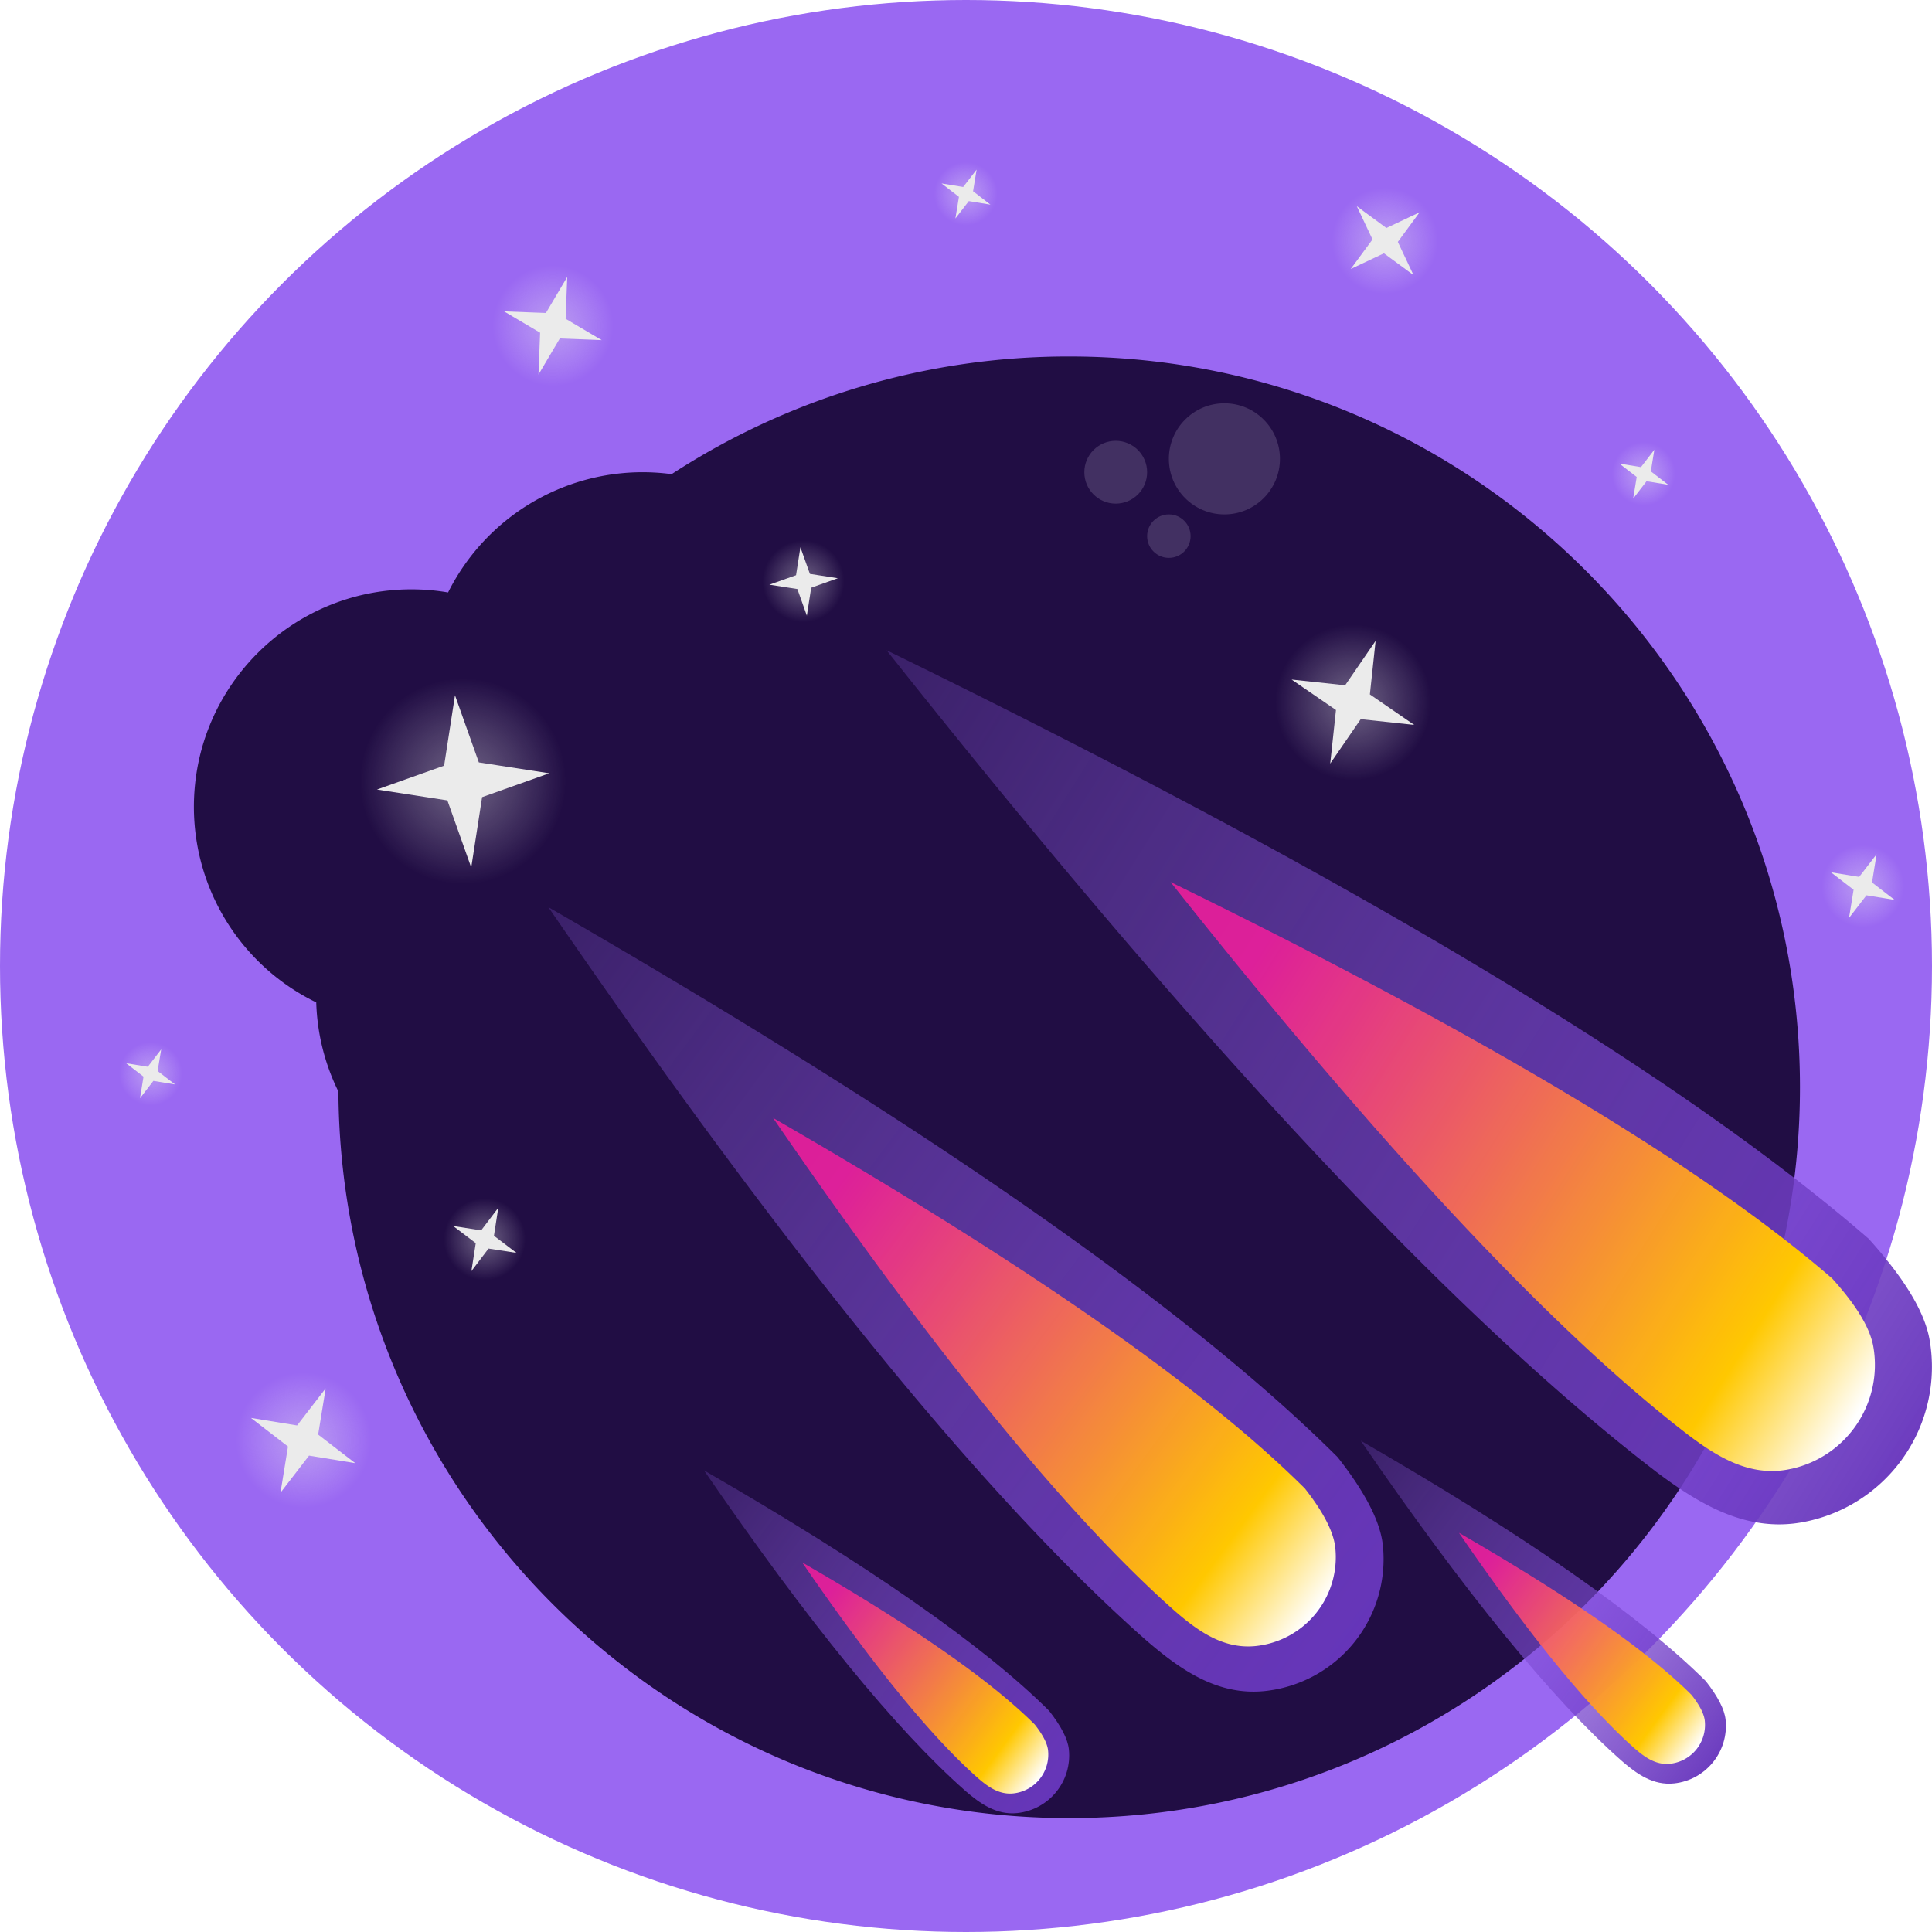 <svg xmlns="http://www.w3.org/2000/svg" width="800" height="800" style="isolation:isolate"><defs><clipPath id="a"><path d="M0 0h800v800H0z"/></clipPath></defs><g clip-path="url(#a)"><defs><filter id="b" width="400%" height="400%" x="-200%" y="-200%" color-interpolation-filters="sRGB" filterUnits="objectBoundingBox"><feOffset xmlns="http://www.w3.org/2000/svg" in="SourceGraphic"/><feGaussianBlur xmlns="http://www.w3.org/2000/svg" result="pf_100_offsetBlur" stdDeviation="8.59"/><feComposite xmlns="http://www.w3.org/2000/svg" in="SourceGraphic" in2="pf_100_offsetBlur" operator="out" result="pf_100_inverse"/><feFlood xmlns="http://www.w3.org/2000/svg" flood-color="#000" flood-opacity=".5" result="pf_100_color"/><feComposite xmlns="http://www.w3.org/2000/svg" in="pf_100_color" in2="pf_100_inverse" operator="in" result="pf_100_shadow"/><feComposite xmlns="http://www.w3.org/2000/svg" in="pf_100_shadow" in2="SourceGraphic"/></filter></defs><circle cx="400" cy="400" r="400" fill="#9A68F2" filter="url(#b)" vector-effect="non-scaling-stroke"/><defs><filter id="c" width="400%" height="400%" x="-200%" y="-200%" color-interpolation-filters="sRGB" filterUnits="objectBoundingBox"><feOffset xmlns="http://www.w3.org/2000/svg" in="SourceGraphic"/><feGaussianBlur xmlns="http://www.w3.org/2000/svg" result="pf_100_offsetBlur" stdDeviation="8.59"/><feComposite xmlns="http://www.w3.org/2000/svg" in="SourceGraphic" in2="pf_100_offsetBlur" operator="out" result="pf_100_inverse"/><feFlood xmlns="http://www.w3.org/2000/svg" flood-color="#000" flood-opacity=".5" result="pf_100_color"/><feComposite xmlns="http://www.w3.org/2000/svg" in="pf_100_color" in2="pf_100_inverse" operator="in" result="pf_100_shadow"/><feComposite xmlns="http://www.w3.org/2000/svg" in="pf_100_shadow" in2="SourceGraphic"/></filter></defs><path fill="#210D44" fill-rule="evenodd" d="M130.95 415.06a89.48 89.48 0 0 0 9.18 36.93c.95 166.2 136.17 300.85 302.6 300.85 167.01 0 302.6-135.6 302.6-302.6 0-167.02-135.59-302.62-302.6-302.62a301.03 301.03 0 0 0-164.63 48.72 90.08 90.08 0 0 0-92.56 48.98 89.85 89.85 0 0 0-15.19-1.29c-49.7 0-90.06 40.36-90.06 90.06a90.06 90.06 0 0 0 50.66 80.98z" filter="url(#c)"/><circle cx="462" cy="195.54" r="13" fill="#E5DCF3" opacity=".17" vector-effect="non-scaling-stroke"/><circle cx="507" cy="190" r="23" fill="#E5DCF3" opacity=".17" vector-effect="non-scaling-stroke"/><circle cx="484" cy="222" r="9" fill="#E5DCF3" opacity=".17" vector-effect="non-scaling-stroke"/><linearGradient id="d" x1="-.01" x2="1.03" y1=".98" y2="-.03" gradientTransform="matrix(-73.103 -414.989 370.101 -65.196 440.22 684.25)" gradientUnits="userSpaceOnUse"><stop offset="0%" stop-color="#6634bb"/><stop offset="14.82%" stop-color="#6e3cc3" stop-opacity=".88"/><stop offset="98.7%" stop-color="#9a68f2" stop-opacity=".2"/></linearGradient><path fill="url(#d)" d="M685.76 609.4q-124.8-95.72-318.64-340.14c191.81 93.73 327.42 174.97 406.65 243.67q22.19 24.57 25.22 41.76a65.38 65.38 0 0 1-53.02 75.7c-23.16 4.08-42.55-7.74-60.21-20.98z"/><linearGradient id="e" x1=".04" x2="1.06" y1=".94" y2="-.06" gradientTransform="matrix(-49.257 -279.618 249.373 -43.929 533.96 644.85)" gradientUnits="userSpaceOnUse"><stop offset="0%" stop-color="#fff"/><stop offset="14.35%" stop-color="#ffc800"/><stop offset="82.17%" stop-color="#ff1b9c" stop-opacity=".8"/></linearGradient><path fill="url(#e)" d="M699.4 594.43q-84.1-64.5-214.7-229.2c129.24 63.16 220.62 117.9 274 164.2q14.95 16.54 17 28.13a44.05 44.05 0 0 1-35.73 51c-15.6 2.75-28.67-5.2-40.57-14.13z"/><linearGradient id="f" x1="-.01" x2="1.03" y1=".98" y2="-.03" gradientTransform="matrix(-16.326 -153.941 137.289 -14.56 307.83 762.78)" gradientUnits="userSpaceOnUse"><stop offset="0%" stop-color="#6634bb"/><stop offset="14.82%" stop-color="#6e3cc3" stop-opacity=".88"/><stop offset="98.7%" stop-color="#9a68f2" stop-opacity=".2"/></linearGradient><path fill="url(#f)" d="M399.71 741.54q-43.32-38.23-108.2-132.7c67.94 39.19 115.59 72.38 142.9 99.56q7.5 9.57 8.18 15.95c1.4 13.17-8.16 25-21.34 26.4-8.59.91-15.4-3.9-21.54-9.2z"/><linearGradient id="g" x1=".04" x2="1.06" y1=".94" y2="-.06" gradientTransform="matrix(-11 -103.725 92.505 -9.81 343.18 750.7)" gradientUnits="userSpaceOnUse"><stop offset="0%" stop-color="#fff"/><stop offset="14.35%" stop-color="#ffc800"/><stop offset="82.17%" stop-color="#ff1b9c" stop-opacity=".8"/></linearGradient><path fill="url(#g)" d="M405.1 736.4q-29.2-25.76-72.92-89.42c45.78 26.4 77.89 48.77 96.28 67.09q5.07 6.44 5.52 10.74a16.18 16.18 0 0 1-14.38 17.8c-5.79.6-10.37-2.64-14.5-6.21z"/><g><linearGradient id="h" x1="-.01" x2="1.03" y1=".98" y2="-.03" gradientTransform="matrix(-16.326 -153.941 137.289 -14.56 579.78 750.5)" gradientUnits="userSpaceOnUse"><stop offset="0%" stop-color="#6634bb"/><stop offset="14.82%" stop-color="#6e3cc3" stop-opacity=".88"/><stop offset="98.7%" stop-color="#9a68f2" stop-opacity=".2"/></linearGradient><path fill="url(#h)" d="M671.66 729.27q-43.33-38.23-108.2-132.7c67.93 39.19 115.58 72.38 142.89 99.56q7.5 9.57 8.18 15.94c1.4 13.18-8.16 25.01-21.34 26.4-8.59.92-15.4-3.9-21.53-9.2z"/><linearGradient id="i" x1=".04" x2="1.06" y1=".94" y2="-.06" gradientTransform="matrix(-11 -103.725 92.505 -9.81 615.13 738.43)" gradientUnits="userSpaceOnUse"><stop offset="0%" stop-color="#fff"/><stop offset="14.35%" stop-color="#ffc800"/><stop offset="82.17%" stop-color="#ff1b9c" stop-opacity=".8"/></linearGradient><path fill="url(#i)" d="M677.03 724.13q-29.19-25.77-72.9-89.42c45.77 26.4 77.88 48.77 96.28 67.09q5.06 6.44 5.51 10.74a16.18 16.18 0 0 1-14.38 17.79c-5.78.61-10.37-2.63-14.5-6.2z"/></g><g><linearGradient id="j" x1="-.01" x2="1.03" y1=".98" y2="-.03" gradientTransform="matrix(-37.338 -352.068 313.986 -33.299 264.42 727.73)" gradientUnits="userSpaceOnUse"><stop offset="0%" stop-color="#6634bb"/><stop offset="14.82%" stop-color="#6e3cc3" stop-opacity=".88"/><stop offset="98.7%" stop-color="#9a68f2" stop-opacity=".2"/></linearGradient><path fill="url(#j)" d="M474.55 679.16q-99.1-87.44-247.47-303.5c155.37 89.63 264.36 165.55 326.8 227.71q17.18 21.87 18.73 36.46a54.93 54.93 0 0 1-48.8 60.39c-19.65 2.08-35.22-8.94-49.26-21.06z"/><linearGradient id="k" x1=".04" x2="1.06" y1=".94" y2="-.06" gradientTransform="matrix(-25.158 -237.222 211.563 -22.437 345.26 700.12)" gradientUnits="userSpaceOnUse"><stop offset="0%" stop-color="#fff"/><stop offset="14.35%" stop-color="#ffc800"/><stop offset="82.17%" stop-color="#ff1b9c" stop-opacity=".8"/></linearGradient><path fill="url(#k)" d="M486.84 667.4q-66.76-58.93-166.74-204.5c104.7 60.39 178.13 111.54 220.2 153.42q11.58 14.74 12.62 24.57a37.01 37.01 0 0 1-32.89 40.69c-13.23 1.4-23.73-6.02-33.19-14.19z"/></g><g><g opacity=".39"><radialGradient id="l" cx=".5" cy=".5" r=".5" fx=".5" fy=".5" gradientTransform="scale(-26.704 26.704) rotate(-32.64 -.8 48.3)" gradientUnits="userSpaceOnUse"><stop offset="0%" stop-color="#ebebeb"/><stop offset="98.26%" stop-color="#fff" stop-opacity="0"/></radialGradient><path fill="url(#l)" d="M691.9 203.55a13.36 13.36 0 1 0-22.5-14.4 13.36 13.36 0 0 0 22.5 14.4z"/></g><path fill="#EBEBEB" d="M685.03 186.23l-5.54 7.2-8.96-1.47 7.2 5.55-1.47 8.96 5.54-7.2 8.97 1.47-7.2-5.55 1.46-8.96z"/></g><g><g opacity=".39"><radialGradient id="m" cx=".5" cy=".5" r=".5" fx=".5" fy=".5" gradientTransform="scale(-34.773 34.773) rotate(-32.65 6.32 44.25)" gradientUnits="userSpaceOnUse"><stop offset="0%" stop-color="#ebebeb"/><stop offset="98.26%" stop-color="#fff" stop-opacity="0"/></radialGradient><path fill="url(#m)" d="M786 376.3a17.4 17.4 0 1 0-29.31-18.75 17.4 17.4 0 0 0 29.3 18.75z"/></g><path fill="#EBEBEB" d="M777.06 353.75l-7.21 9.36-11.68-1.9 9.37 7.22-1.9 11.67 7.22-9.37 11.67 1.9-9.37-7.21 1.9-11.67z"/></g><g><g opacity=".39"><radialGradient id="n" cx=".5" cy=".5" r=".5" fx=".5" fy=".5" gradientTransform="scale(-34.469 34.469) rotate(-3.82 92.63 155.95)" gradientUnits="userSpaceOnUse"><stop offset="0%" stop-color="#ebebeb"/><stop offset="98.26%" stop-color="#fff" stop-opacity="0"/></radialGradient><path fill="url(#n)" d="M349.96 241.91a17.24 17.24 0 1 0-34.4-2.28 17.24 17.24 0 0 0 34.4 2.28z"/></g><path fill="#EBEBEB" d="M331.43 226.6l-1.8 11.58-11.04 3.92 11.59 1.8 3.92 11.04 1.8-11.59 11.04-3.92-11.58-1.8-3.93-11.04z"/></g><g><g opacity=".39"><radialGradient id="o" cx=".5" cy=".5" r=".5" fx=".5" fy=".5" gradientTransform="scale(-26.704 26.704) rotate(-32.64 -2.96 28.18)" gradientUnits="userSpaceOnUse"><stop offset="0%" stop-color="#ebebeb"/><stop offset="98.26%" stop-color="#fff" stop-opacity="0"/></radialGradient><path fill="url(#o)" d="M411.24 87.55a13.36 13.36 0 1 0-22.5-14.4 13.36 13.36 0 0 0 22.5 14.4z"/></g><path fill="#EBEBEB" d="M404.39 70.23l-5.55 7.2-8.96-1.47 7.2 5.55-1.47 8.96 5.55-7.2 8.96 1.47-7.2-5.55 1.47-8.96z"/></g><g><g opacity=".39"><radialGradient id="p" cx=".5" cy=".5" r=".5" fx=".5" fy=".5" gradientTransform="scale(-44.729 44.729) rotate(30.26 -9.36 -23.27)" gradientUnits="userSpaceOnUse"><stop offset="0%" stop-color="#ebebeb"/><stop offset="98.26%" stop-color="#fff" stop-opacity="0"/></radialGradient><path fill="url(#p)" d="M592.88 88.38a22.37 22.37 0 0 0-38.63 22.54 22.37 22.37 0 0 0 38.63-22.54z"/></g><path fill="#EBEBEB" d="M561.83 85.39l6.5 13.75-9.02 12.25 13.75-6.5 12.25 9.02-6.5-13.75 9.02-12.25-13.75 6.5-12.25-9.02z"/></g><g><g opacity=".39"><radialGradient id="q" cx=".5" cy=".5" r=".5" fx=".5" fy=".5" gradientTransform="scale(-51.019 51.019) rotate(-25.62 2.72 12.54)" gradientUnits="userSpaceOnUse"><stop offset="0%" stop-color="#ebebeb"/><stop offset="98.26%" stop-color="#fff" stop-opacity="0"/></radialGradient><path fill="url(#q)" d="M251.93 145.91a25.52 25.52 0 0 0-46-22.06 25.52 25.52 0 0 0 46 22.06z"/></g><path fill="#EBEBEB" d="M234.88 114.67l-8.83 14.93-17.34-.67 14.94 8.83-.68 17.34 8.84-14.94 17.33.68-14.93-8.84.67-17.33z"/></g><g><g opacity=".39"><radialGradient id="r" cx=".5" cy=".5" r=".5" fx=".5" fy=".5" gradientTransform="scale(-65.564 65.564) rotate(-29.51 3.45 19.64)" gradientUnits="userSpaceOnUse"><stop offset="0%" stop-color="#ebebeb"/><stop offset="98.26%" stop-color="#fff" stop-opacity="0"/></radialGradient><path fill="url(#r)" d="M588.75 306.93a32.8 32.8 0 0 0-12.39-44.68 32.8 32.8 0 0 0-44.67 12.39 32.8 32.8 0 0 0 12.38 44.67 32.8 32.8 0 0 0 44.68-12.38z"/></g><path fill="#EBEBEB" d="M569.61 265.38L557 283.76l-22.17-2.37L553.2 294l-2.38 22.17 12.63-18.38 22.16 2.38-18.37-12.63 2.37-22.17z"/></g><g><g opacity=".39"><radialGradient id="s" cx=".5" cy=".5" r=".5" fx=".5" fy=".5" gradientTransform="scale(-34.469 34.469) rotate(-32.19 22.27 18.65)" gradientUnits="userSpaceOnUse"><stop offset="0%" stop-color="#ebebeb"/><stop offset="98.26%" stop-color="#fff" stop-opacity="0"/></radialGradient><path fill="url(#s)" d="M215.35 522.42a17.24 17.24 0 1 0-29.19-18.36 17.24 17.24 0 0 0 29.19 18.36z"/></g><path fill="#EBEBEB" d="M206.32 500.13l-7.08 9.34-11.58-1.8 9.34 7.09-1.8 11.58 7.09-9.34 11.58 1.8-9.34-7.09 1.8-11.58z"/></g><g><g opacity=".39"><radialGradient id="t" cx=".5" cy=".5" r=".5" fx=".5" fy=".5" gradientTransform="scale(-86.714 86.714) rotate(-3.82 47.58 42.76)" gradientUnits="userSpaceOnUse"><stop offset="0%" stop-color="#ebebeb"/><stop offset="98.26%" stop-color="#fff" stop-opacity="0"/></radialGradient><path fill="url(#t)" d="M235.03 326.45a43.38 43.38 0 0 0-40.38-46.14 43.38 43.38 0 0 0-46.15 40.37 43.38 43.38 0 0 0 40.38 46.15 43.38 43.38 0 0 0 46.15-40.38z"/></g><path fill="#EBEBEB" d="M188.4 287.9l-4.5 29.15-27.8 9.88 29.15 4.5 9.88 27.8 4.5-29.15 27.8-9.88-29.15-4.5-9.88-27.8z"/></g><g><g opacity=".39"><radialGradient id="u" cx=".5" cy=".5" r=".5" fx=".5" fy=".5" gradientTransform="scale(-26.704 26.704) rotate(-32.64 26.66 13.42)" gradientUnits="userSpaceOnUse"><stop offset="0%" stop-color="#ebebeb"/><stop offset="98.26%" stop-color="#fff" stop-opacity="0"/></radialGradient><path fill="url(#u)" d="M73.6 451.85a13.36 13.36 0 1 0-22.5-14.4 13.36 13.36 0 0 0 22.5 14.4z"/></g><path fill="#EBEBEB" d="M66.74 434.53l-5.54 7.2-8.97-1.47 7.2 5.55-1.46 8.96 5.54-7.2 8.96 1.47-7.2-5.55 1.47-8.96z"/></g><g><g opacity=".39"><radialGradient id="v" cx=".5" cy=".5" r=".5" fx=".5" fy=".5" gradientTransform="scale(-56.998 56.998) rotate(-32.64 16.16 10.1)" gradientUnits="userSpaceOnUse"><stop offset="0%" stop-color="#ebebeb"/><stop offset="98.26%" stop-color="#fff" stop-opacity="0"/></radialGradient><path fill="url(#v)" d="M149.5 611.87a28.51 28.51 0 0 0-8.63-39.37 28.51 28.51 0 1 0 8.62 39.37z"/></g><path fill="#EBEBEB" d="M134.86 574.9l-11.83 15.35-19.13-3.12 15.35 11.84-3.11 19.13 11.83-15.36 19.13 3.12-15.36-11.83 3.12-19.13z"/></g></g></svg>